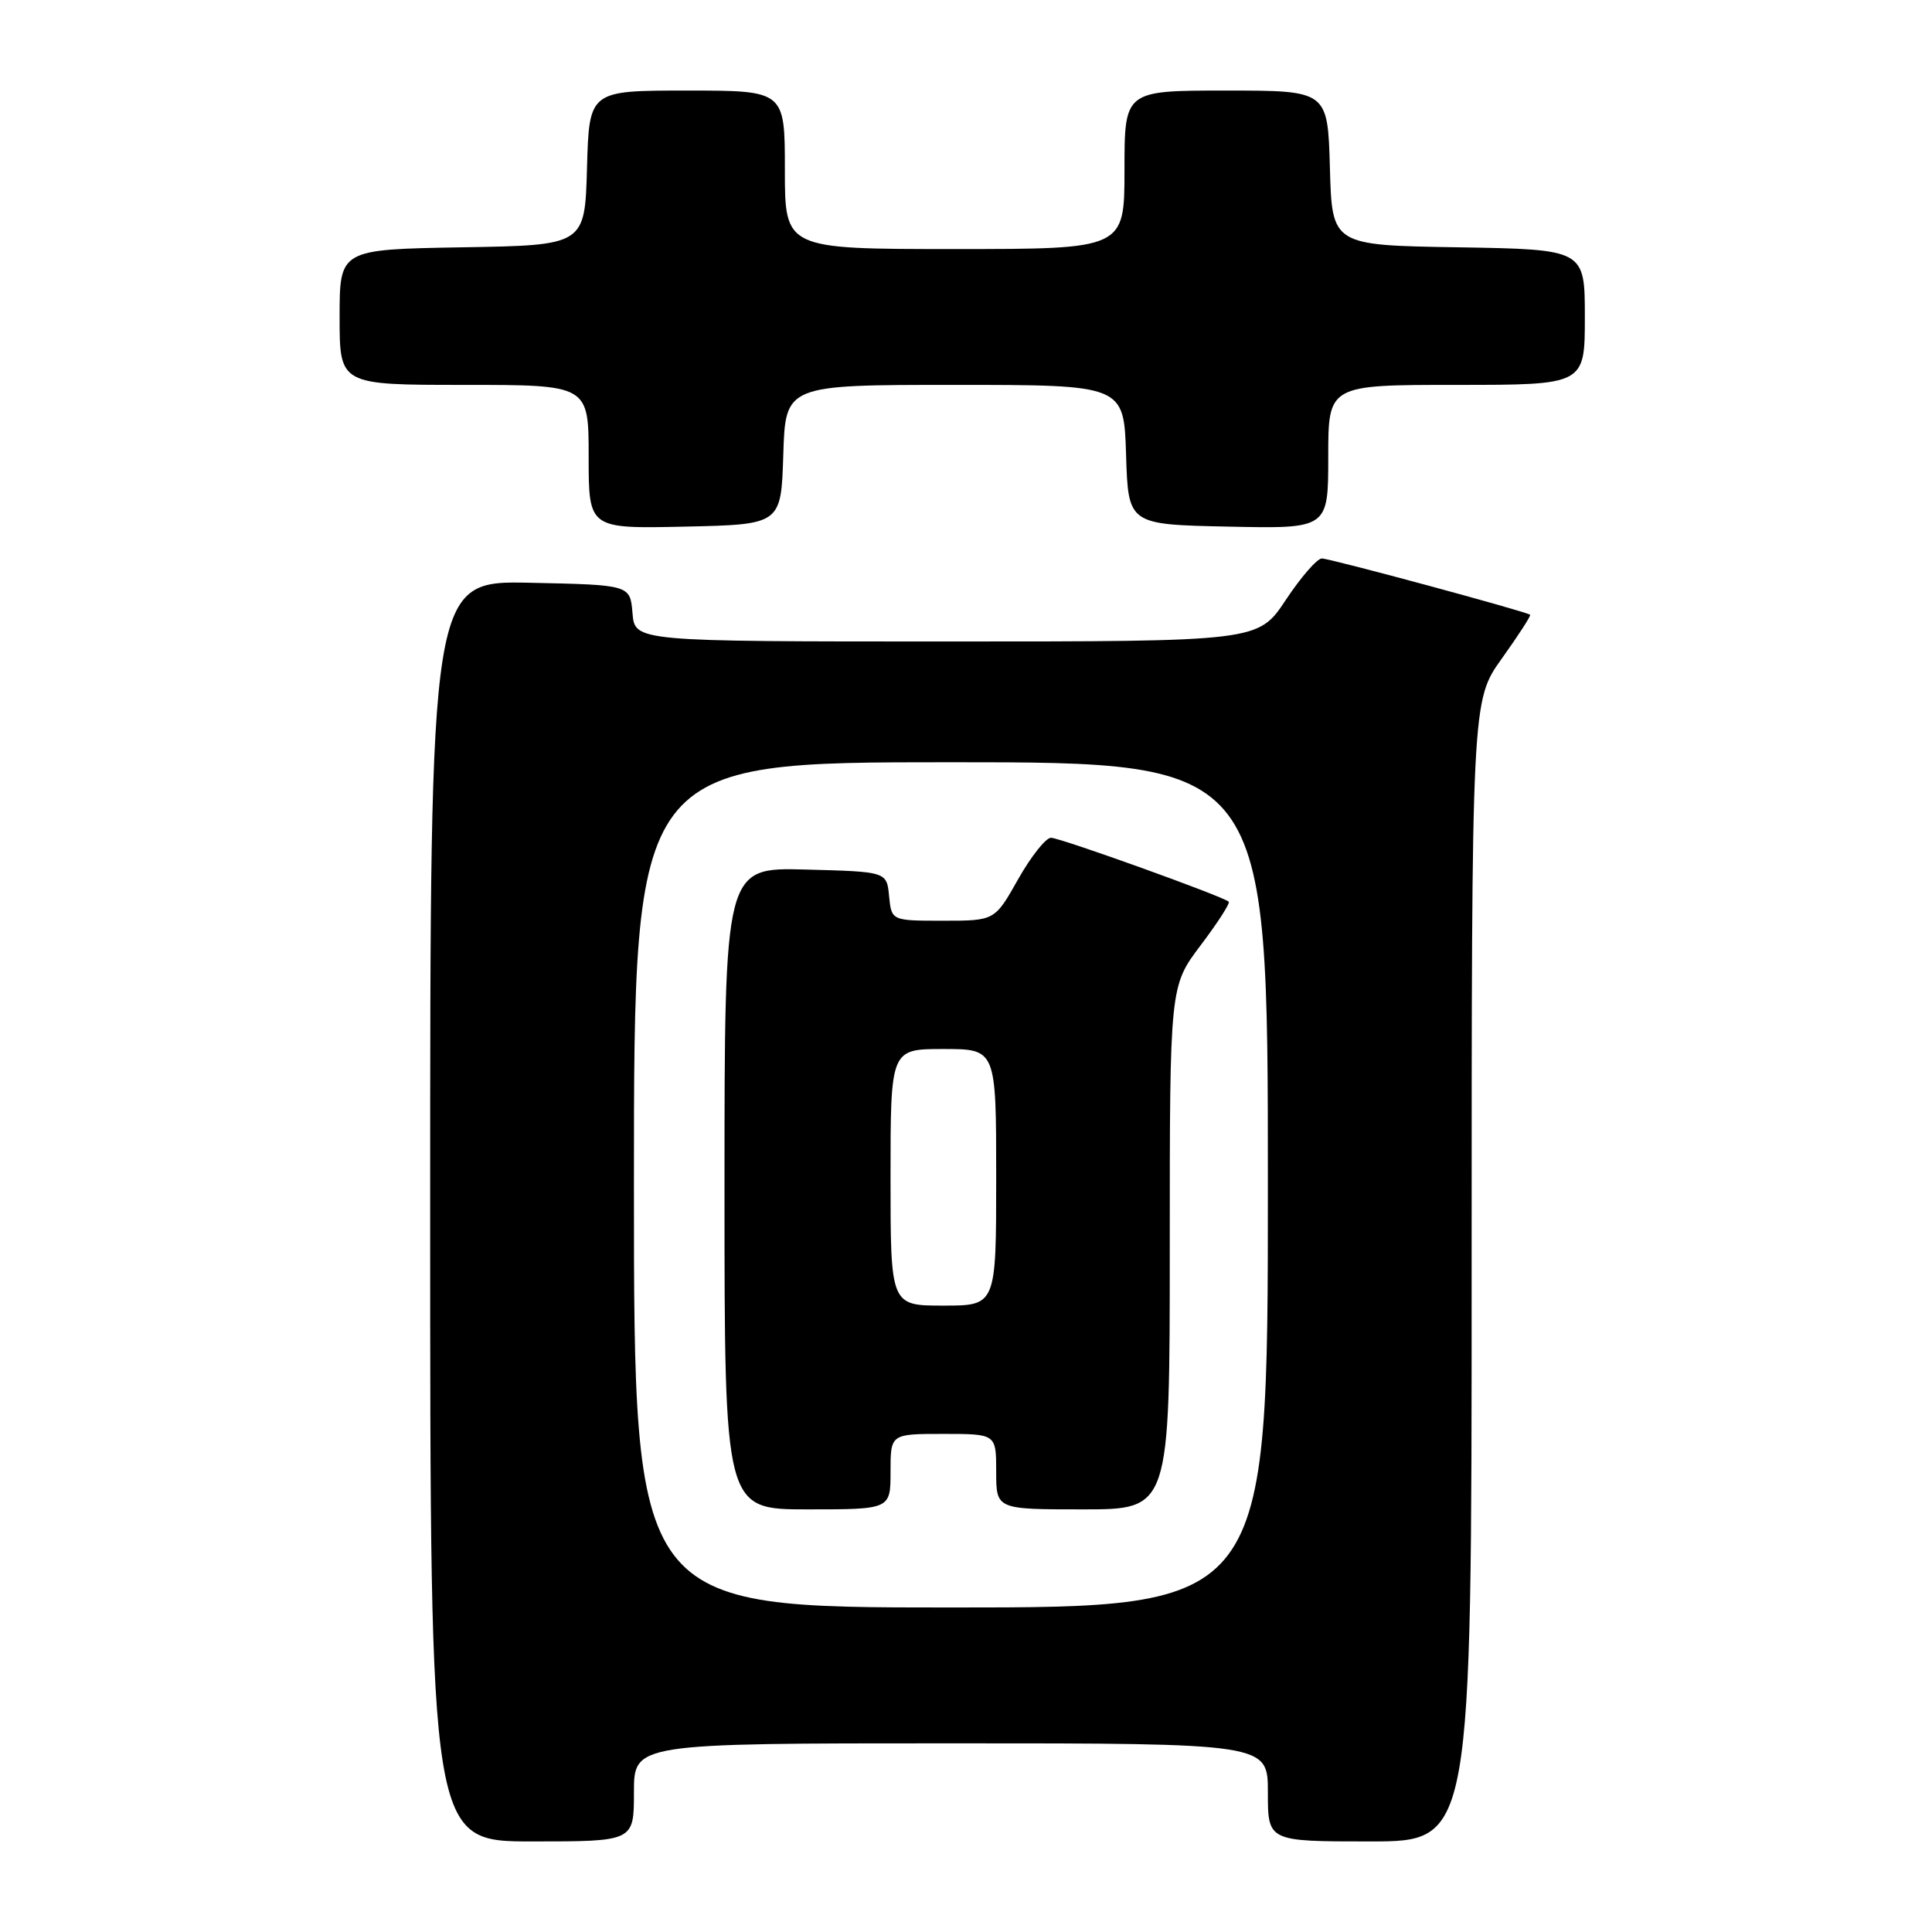 <?xml version="1.0" encoding="UTF-8" standalone="no"?>
<!DOCTYPE svg PUBLIC "-//W3C//DTD SVG 1.1//EN" "http://www.w3.org/Graphics/SVG/1.1/DTD/svg11.dtd" >
<svg xmlns="http://www.w3.org/2000/svg" xmlns:xlink="http://www.w3.org/1999/xlink" version="1.1" viewBox="0 0 256 256">
 <g >
 <path fill="currentColor"
d=" M 84.00 237.50 C 84.00 231.00 84.00 231.00 126.00 231.00 C 168.00 231.00 168.00 231.00 168.00 237.50 C 168.00 244.00 168.00 244.00 181.50 244.00 C 195.00 244.00 195.00 244.00 195.00 168.42 C 195.00 92.85 195.00 92.85 199.00 87.26 C 201.20 84.18 202.89 81.57 202.75 81.46 C 202.24 81.03 176.23 74.00 175.15 74.00 C 174.53 74.00 172.38 76.47 170.37 79.50 C 166.72 85.00 166.72 85.00 125.42 85.00 C 84.12 85.00 84.12 85.00 83.81 81.25 C 83.50 77.50 83.50 77.50 70.25 77.22 C 57.00 76.94 57.00 76.94 57.00 160.47 C 57.00 244.00 57.00 244.00 70.50 244.00 C 84.00 244.00 84.00 244.00 84.00 237.50 Z  M 103.79 60.25 C 104.08 51.00 104.08 51.00 126.50 51.00 C 148.92 51.00 148.92 51.00 149.21 60.25 C 149.50 69.50 149.50 69.50 162.75 69.78 C 176.00 70.06 176.00 70.06 176.00 60.53 C 176.00 51.00 176.00 51.00 193.00 51.00 C 210.00 51.00 210.00 51.00 210.00 42.02 C 210.00 33.05 210.00 33.05 193.25 32.77 C 176.50 32.50 176.50 32.50 176.22 22.25 C 175.93 12.00 175.93 12.00 162.47 12.00 C 149.00 12.00 149.00 12.00 149.00 22.50 C 149.00 33.00 149.00 33.00 126.50 33.00 C 104.00 33.00 104.00 33.00 104.00 22.50 C 104.00 12.00 104.00 12.00 91.03 12.00 C 78.07 12.00 78.07 12.00 77.78 22.25 C 77.50 32.50 77.50 32.50 61.25 32.77 C 45.00 33.05 45.00 33.05 45.00 42.02 C 45.00 51.00 45.00 51.00 61.50 51.00 C 78.00 51.00 78.00 51.00 78.00 60.53 C 78.00 70.06 78.00 70.06 90.75 69.78 C 103.50 69.50 103.50 69.50 103.79 60.25 Z  M 84.00 157.00 C 84.00 101.00 84.00 101.00 126.00 101.00 C 168.00 101.00 168.00 101.00 168.00 157.00 C 168.00 213.00 168.00 213.00 126.00 213.00 C 84.00 213.00 84.00 213.00 84.00 157.00 Z  M 118.00 195.00 C 118.00 190.00 118.00 190.00 125.00 190.00 C 132.00 190.00 132.00 190.00 132.00 195.00 C 132.00 200.00 132.00 200.00 143.50 200.00 C 155.00 200.00 155.00 200.00 155.00 165.34 C 155.00 130.68 155.00 130.68 159.09 125.26 C 161.34 122.28 163.02 119.68 162.81 119.48 C 162.13 118.80 140.51 111.02 139.26 111.01 C 138.58 111.01 136.62 113.47 134.91 116.50 C 131.81 122.00 131.81 122.00 124.97 122.00 C 118.13 122.00 118.13 122.00 117.81 118.75 C 117.50 115.50 117.50 115.50 106.75 115.22 C 96.00 114.93 96.00 114.93 96.00 157.47 C 96.00 200.00 96.00 200.00 107.00 200.00 C 118.00 200.00 118.00 200.00 118.00 195.00 Z  M 118.00 156.00 C 118.00 139.00 118.00 139.00 125.00 139.00 C 132.00 139.00 132.00 139.00 132.00 156.00 C 132.00 173.00 132.00 173.00 125.00 173.00 C 118.00 173.00 118.00 173.00 118.00 156.00 Z "/>
</g>
</svg>